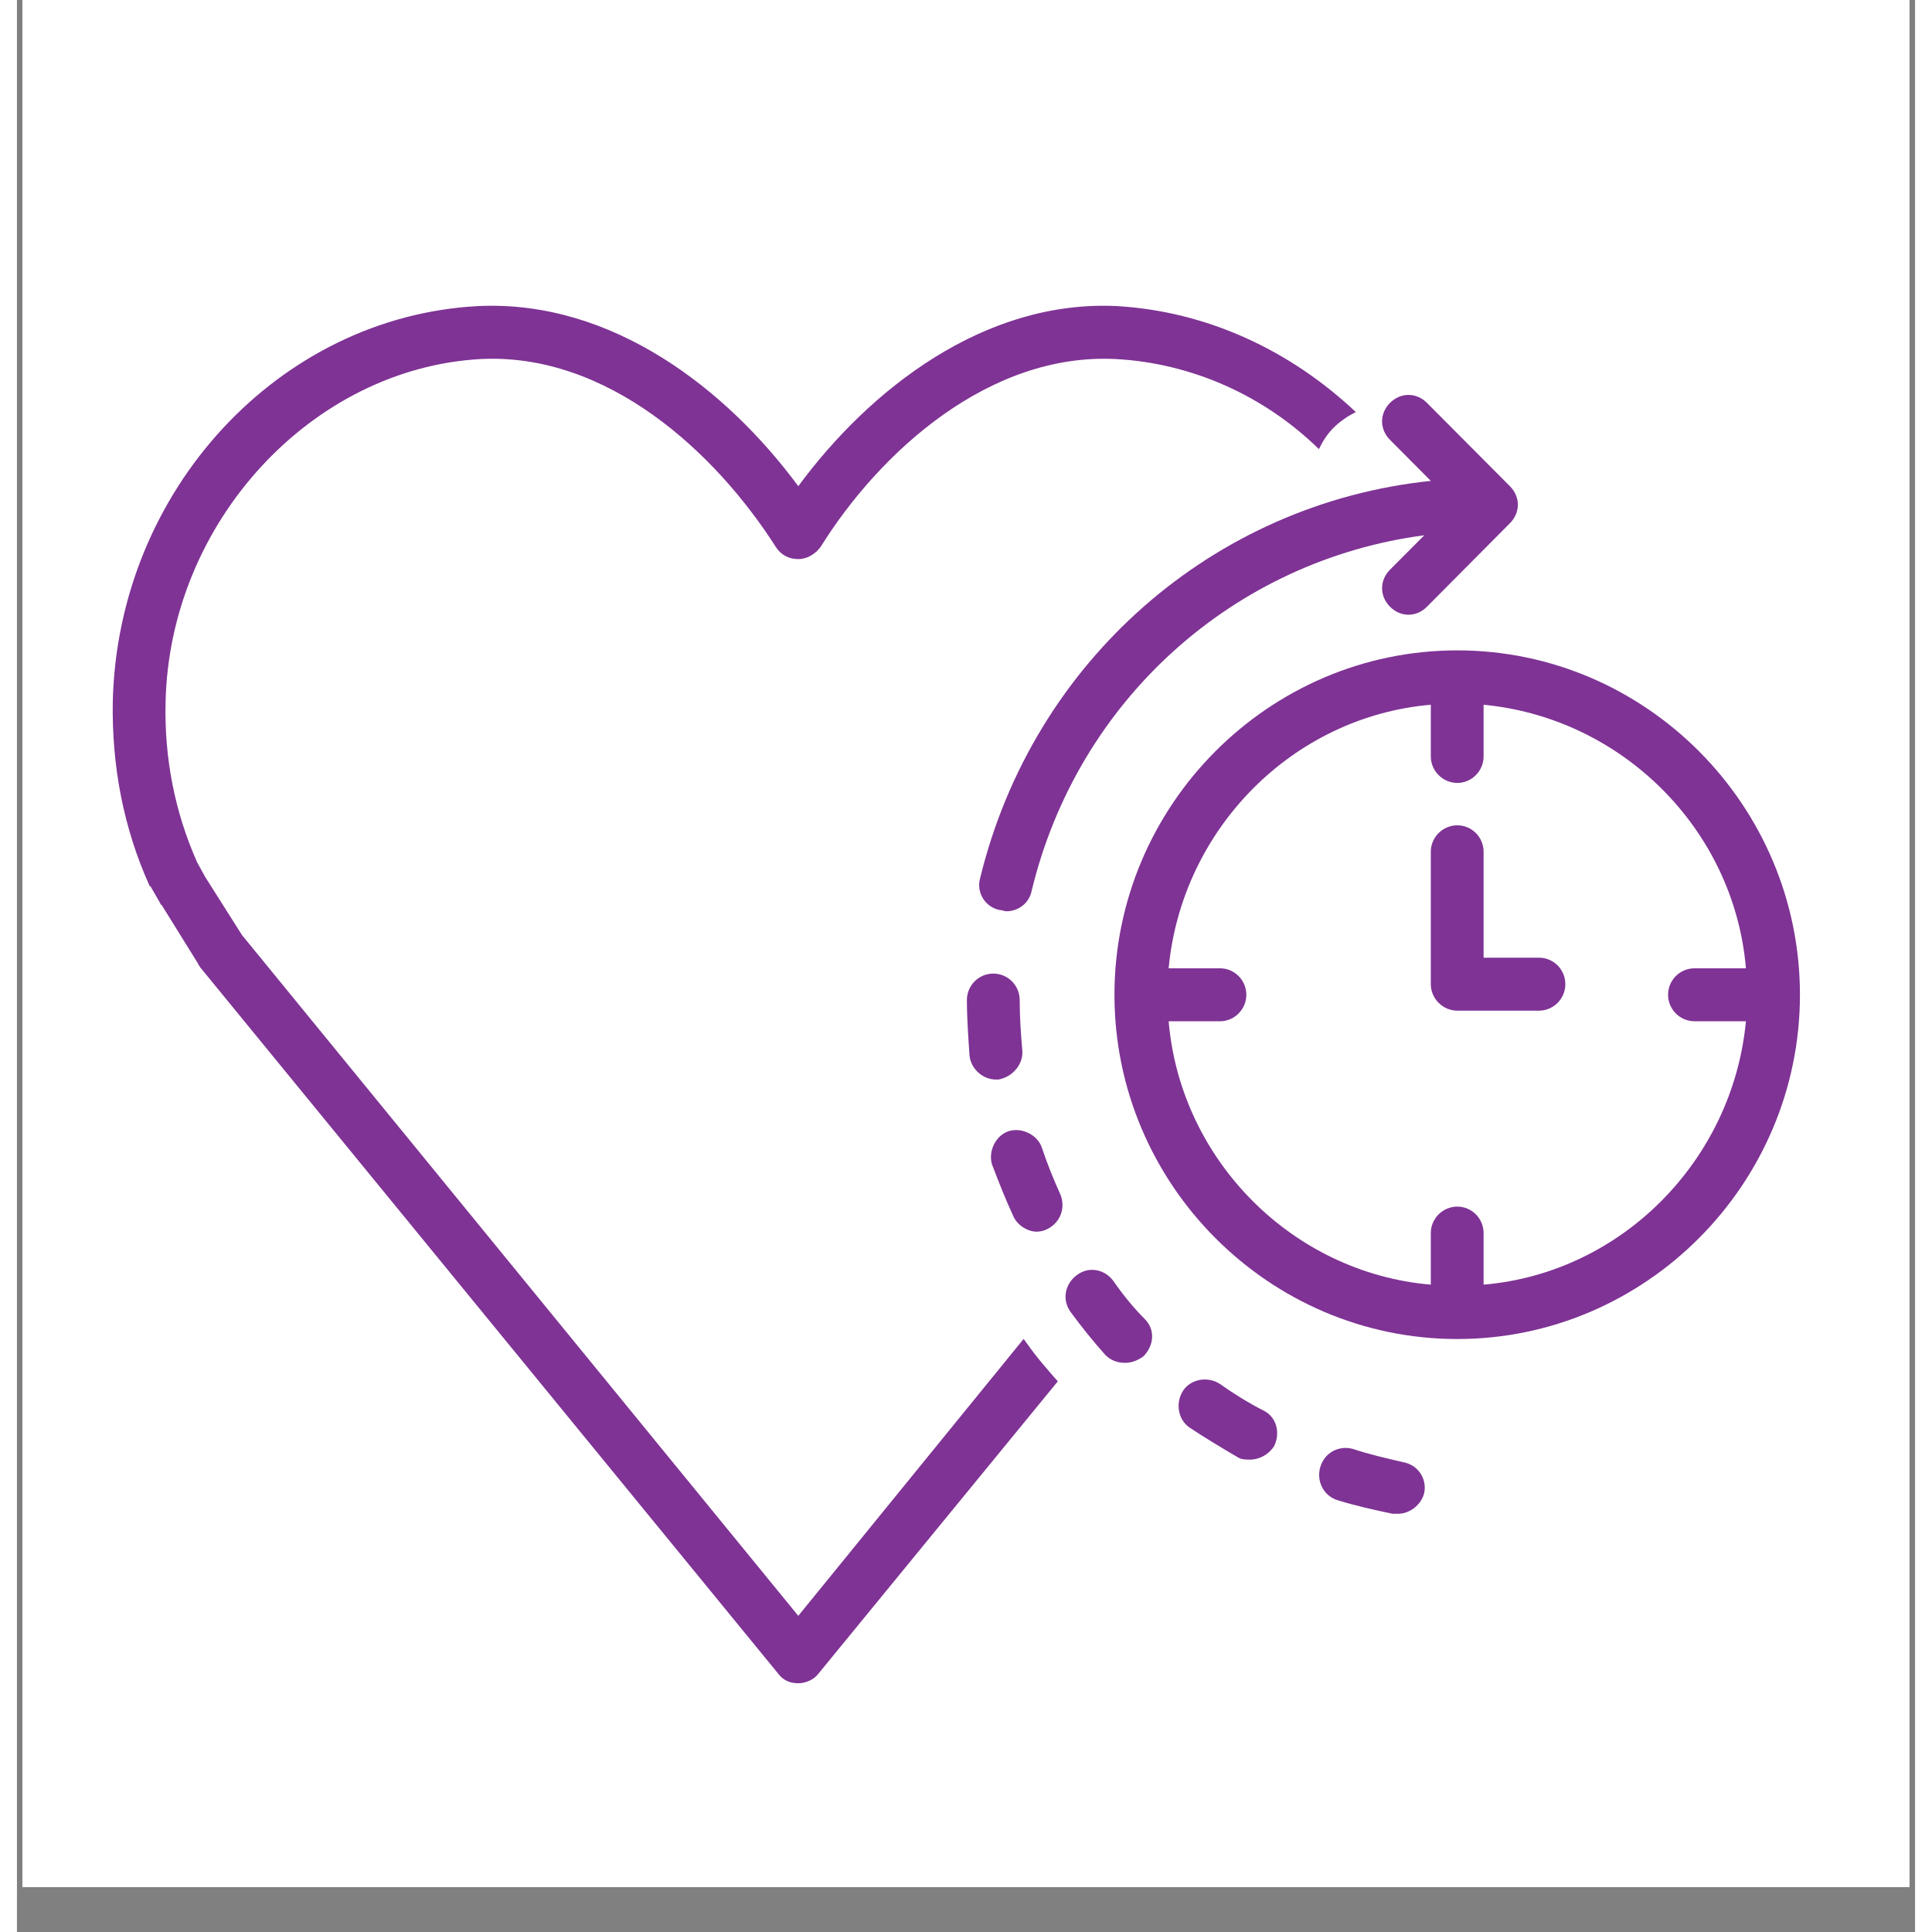 <svg xmlns="http://www.w3.org/2000/svg" xmlns:xlink="http://www.w3.org/1999/xlink" width="56" zoomAndPan="magnify" viewBox="0 0 42 42.75" height="56" preserveAspectRatio="xMidYMid meet" version="1.0"><rect x="0" y="0" width="42" height="42.75" fill="#808080" stroke="none"/><defs><clipPath id="18c9b090ad"><path d="M 0.121 0 L 41.875 0 L 41.875 41.754 L 0.121 41.754 Z M 0.121 0 " clip-rule="nonzero"/></clipPath><clipPath id="4e5cb78733"><path d="M 24 14 L 39.453 14 L 39.453 30 L 24 30 Z M 24 14 " clip-rule="nonzero"/></clipPath><clipPath id="1a56eacaa9"><path d="M 2.094 6.555 L 30 6.555 L 30 37.32 L 2.094 37.32 Z M 2.094 6.555 " clip-rule="nonzero"/></clipPath></defs><g clip-path="url(#18c9b090ad)"><path fill="#ffffff" d="M 0.121 0 L 41.879 0 L 41.879 41.754 L 0.121 41.754 Z M 0.121 0 " fill-opacity="1" fill-rule="nonzero"/><path fill="#ffffff" d="M 0.121 0 L 41.879 0 L 41.879 41.754 L 0.121 41.754 Z M 0.121 0 " fill-opacity="1" fill-rule="nonzero"/></g><g clip-path="url(#4e5cb78733)"><path fill="#7f3395" d="M 39.453 22.012 C 39.453 17.82 36.039 14.391 31.871 14.391 C 27.699 14.391 24.285 17.82 24.285 22.012 C 24.285 26.199 27.699 29.629 31.871 29.629 C 36.039 29.629 39.453 26.199 39.453 22.012 Z M 31.285 27.285 L 31.285 28.426 C 28.223 28.164 25.746 25.672 25.484 22.598 L 26.621 22.598 C 26.941 22.598 27.203 22.332 27.203 22.012 C 27.203 21.688 26.941 21.426 26.621 21.426 L 25.484 21.426 C 25.773 18.348 28.223 15.859 31.285 15.594 L 31.285 16.738 C 31.285 17.059 31.551 17.324 31.871 17.324 C 32.191 17.324 32.453 17.059 32.453 16.738 L 32.453 15.594 C 35.516 15.887 37.996 18.348 38.258 21.426 L 37.121 21.426 C 36.797 21.426 36.535 21.688 36.535 22.012 C 36.535 22.332 36.797 22.598 37.121 22.598 L 38.258 22.598 C 37.965 25.672 35.516 28.164 32.453 28.426 L 32.453 27.285 C 32.453 26.961 32.191 26.699 31.871 26.699 C 31.551 26.699 31.285 26.961 31.285 27.285 Z M 31.285 27.285 " fill-opacity="1" fill-rule="nonzero"/></g><path fill="#7f3395" d="M 29.566 32.062 C 29.246 31.973 28.926 32.148 28.836 32.473 C 28.75 32.793 28.926 33.117 29.246 33.203 C 29.625 33.32 30.031 33.41 30.441 33.496 C 30.469 33.496 30.5 33.496 30.559 33.496 C 30.82 33.496 31.082 33.293 31.141 33.027 C 31.199 32.707 30.996 32.414 30.676 32.355 C 30.297 32.266 29.914 32.18 29.566 32.062 Z M 29.566 32.062 " fill-opacity="1" fill-rule="nonzero"/><path fill="#7f3395" d="M 26.621 30.625 C 26.359 30.449 25.98 30.508 25.805 30.77 C 25.629 31.035 25.688 31.414 25.949 31.59 C 26.301 31.824 26.648 32.031 27 32.238 C 27.086 32.297 27.176 32.297 27.289 32.297 C 27.496 32.297 27.699 32.18 27.816 32.004 C 27.961 31.707 27.875 31.355 27.582 31.211 C 27.234 31.035 26.91 30.828 26.621 30.625 Z M 26.621 30.625 " fill-opacity="1" fill-rule="nonzero"/><path fill="#7f3395" d="M 22.043 26.902 C 22.129 27.109 22.363 27.254 22.566 27.254 C 22.652 27.254 22.742 27.227 22.801 27.195 C 23.09 27.051 23.207 26.727 23.09 26.434 C 22.945 26.113 22.801 25.762 22.684 25.41 C 22.594 25.117 22.246 24.941 21.953 25.027 C 21.66 25.117 21.488 25.469 21.574 25.762 C 21.719 26.141 21.867 26.523 22.043 26.902 Z M 22.043 26.902 " fill-opacity="1" fill-rule="nonzero"/><path fill="#7f3395" d="M 22.246 23.242 C 22.215 22.891 22.188 22.508 22.188 22.129 C 22.188 21.805 21.926 21.543 21.605 21.543 C 21.281 21.543 21.02 21.805 21.02 22.129 C 21.02 22.539 21.051 22.949 21.078 23.359 C 21.109 23.652 21.371 23.887 21.66 23.887 C 21.691 23.887 21.691 23.887 21.719 23.887 C 22.043 23.828 22.273 23.535 22.246 23.242 Z M 22.246 23.242 " fill-opacity="1" fill-rule="nonzero"/><path fill="#7f3395" d="M 24.082 29.98 C 24.199 30.098 24.344 30.156 24.52 30.156 C 24.668 30.156 24.812 30.098 24.93 30.008 C 25.16 29.773 25.191 29.422 24.957 29.188 C 24.695 28.926 24.461 28.633 24.258 28.34 C 24.055 28.074 23.703 28.016 23.441 28.223 C 23.18 28.426 23.121 28.777 23.324 29.043 C 23.559 29.363 23.82 29.688 24.082 29.98 Z M 24.082 29.98 " fill-opacity="1" fill-rule="nonzero"/><path fill="#7f3395" d="M 31.141 11.844 L 30.383 12.605 C 30.148 12.84 30.148 13.191 30.383 13.426 C 30.5 13.543 30.645 13.602 30.789 13.602 C 30.938 13.602 31.082 13.543 31.199 13.426 L 33.035 11.578 C 33.27 11.344 33.27 10.992 33.035 10.758 L 31.199 8.914 C 30.965 8.68 30.617 8.68 30.383 8.914 C 30.148 9.148 30.148 9.5 30.383 9.734 L 31.285 10.641 C 26.473 11.141 22.48 14.629 21.312 19.434 C 21.223 19.754 21.43 20.078 21.75 20.137 C 21.809 20.137 21.836 20.164 21.895 20.164 C 22.156 20.164 22.391 19.988 22.449 19.727 C 23.469 15.477 26.941 12.398 31.141 11.844 Z M 31.141 11.844 " fill-opacity="1" fill-rule="nonzero"/><path fill="#7f3395" d="M 31.898 22.363 C 31.898 22.363 31.93 22.363 31.93 22.363 L 33.68 22.363 C 34 22.363 34.262 22.098 34.262 21.777 C 34.262 21.453 34 21.191 33.68 21.191 L 32.453 21.191 L 32.453 18.848 C 32.453 18.523 32.191 18.262 31.871 18.262 C 31.551 18.262 31.285 18.523 31.285 18.848 L 31.285 21.777 C 31.285 22.098 31.551 22.363 31.871 22.363 C 31.871 22.363 31.898 22.363 31.898 22.363 Z M 31.898 22.363 " fill-opacity="1" fill-rule="nonzero"/><g clip-path="url(#1a56eacaa9)"><path fill="#7f3395" d="M 2.969 19.637 L 3.172 19.988 C 3.172 19.988 3.172 20.02 3.199 20.02 L 4.016 21.336 C 4.016 21.367 4.047 21.367 4.047 21.395 L 16.852 37.043 C 16.965 37.188 17.113 37.246 17.289 37.246 C 17.461 37.246 17.637 37.16 17.727 37.043 L 23.031 30.566 C 22.801 30.301 22.566 30.039 22.363 29.746 C 22.332 29.715 22.305 29.656 22.273 29.629 L 17.289 35.754 L 4.98 20.691 L 4.164 19.402 L 3.988 19.082 C 3.492 17.969 3.258 16.766 3.289 15.535 C 3.375 11.551 6.527 8.152 10.258 7.945 C 13.059 7.801 15.449 9.996 16.793 12.105 C 16.906 12.281 17.082 12.371 17.289 12.371 C 17.492 12.371 17.668 12.254 17.781 12.105 C 19.094 9.996 21.516 7.801 24.316 7.945 C 25.977 8.035 27.582 8.738 28.809 9.938 C 28.895 9.762 28.984 9.617 29.129 9.469 C 29.273 9.324 29.449 9.207 29.625 9.117 C 28.164 7.742 26.328 6.891 24.344 6.773 C 21.398 6.629 18.863 8.621 17.289 10.758 C 15.711 8.621 13.176 6.629 10.199 6.773 C 5.797 7.008 2.238 10.848 2.121 15.508 C 2.094 16.941 2.355 18.32 2.938 19.609 C 2.969 19.609 2.969 19.637 2.969 19.637 Z M 2.969 19.637 " fill-opacity="1" fill-rule="nonzero"/></g></svg>